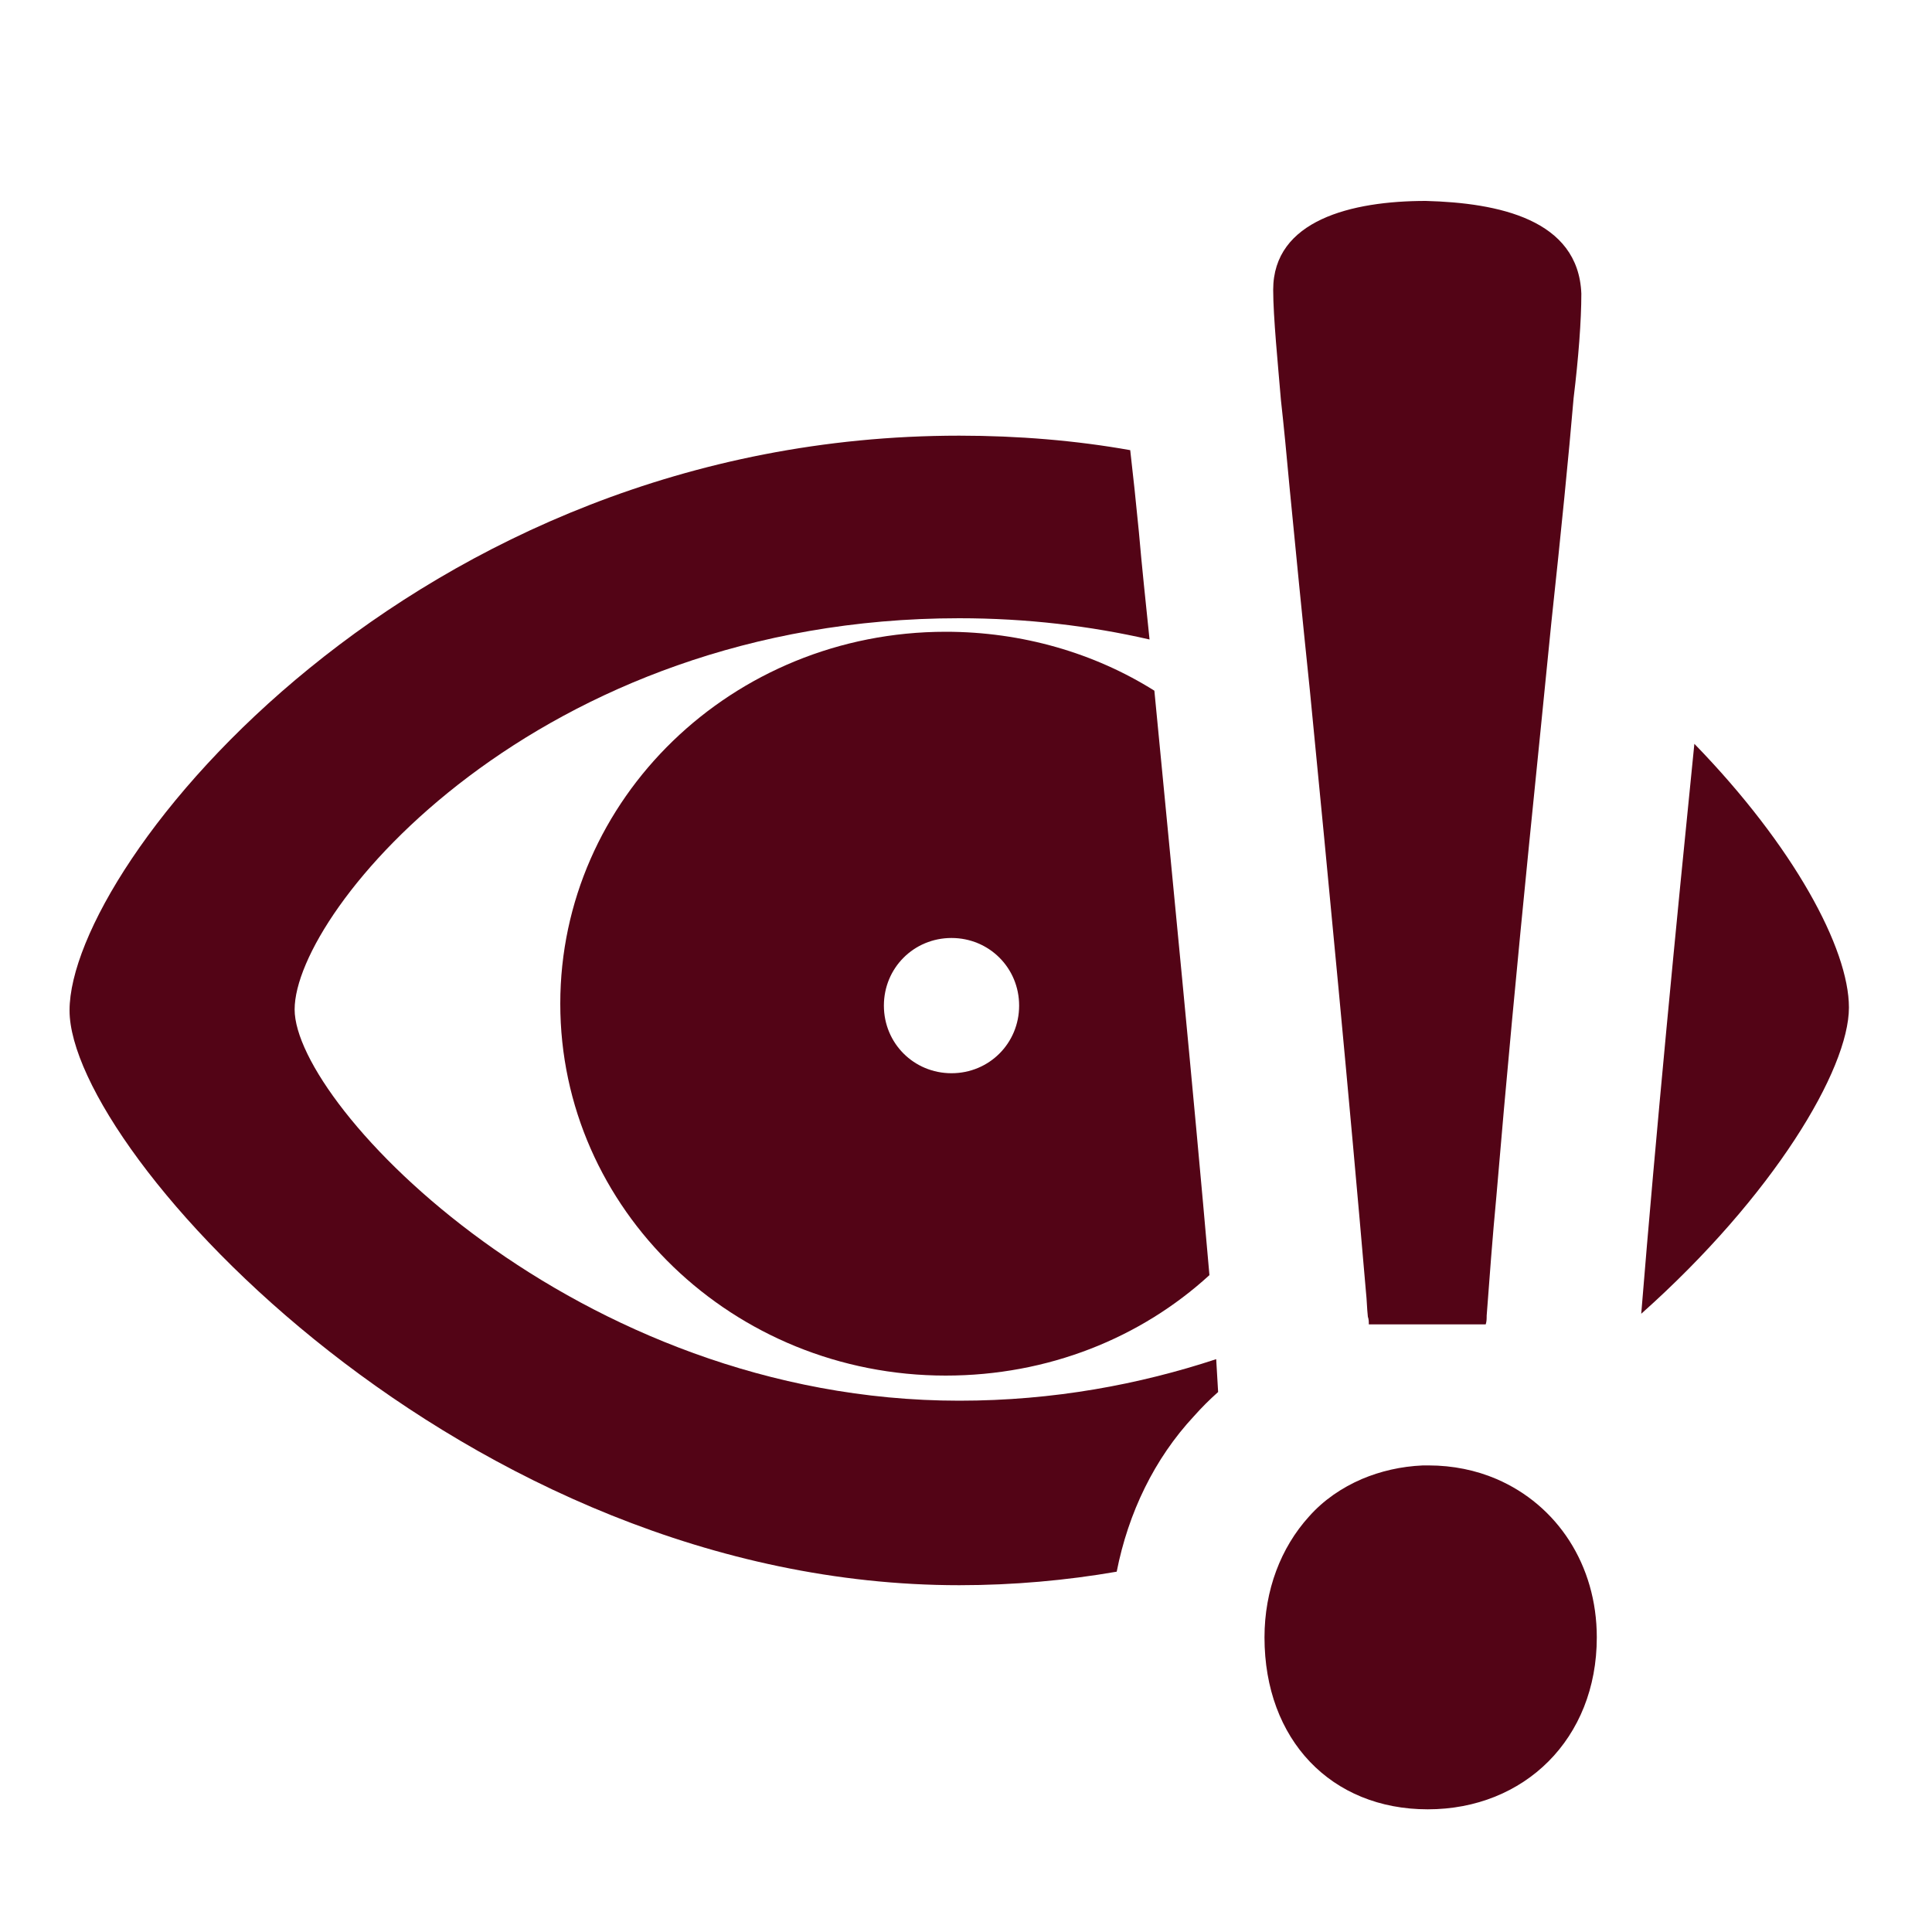 <?xml version="1.0" encoding="utf-8"?>
<!-- Generator: Adobe Illustrator 24.3.0, SVG Export Plug-In . SVG Version: 6.00 Build 0)  -->
<svg version="1.1" id="Layer_1" xmlns="http://www.w3.org/2000/svg" xmlns:xlink="http://www.w3.org/1999/xlink" x="0px" y="0px"
	 viewBox="0 0 200 200" style="enable-background:new 0 0 200 200;" xml:space="preserve">
<style type="text/css">
	.st0{fill:#530416;}
</style>
<g id="Layer_1_1_">
	<path class="st0" d="M175.4,77c-1.9,18.8-4,40.5-5.5,59c13.7-12.2,21.5-25.3,21.5-31.7C191.4,98.2,185.7,87.6,175.4,77z
		 M125.9,140.7c-7.9,2.6-16.8,4.3-26.6,4.3c-39.7,0-68.8-30.5-68.8-40.5C30.5,94.2,55.6,64,99.3,64c7,0,13.6,0.8,19.7,2.2
		c-0.4-3.9-0.8-7.6-1.1-11.1c-0.3-3.1-0.6-5.9-0.9-8.5c-5.6-1-11.6-1.5-17.7-1.5c-56.5,0-92.1,44.3-92.1,59.5
		c0,14.7,40.9,59.5,92.1,59.5c5.6,0,11.1-0.5,16.3-1.4c1.2-6.1,3.9-11.7,8-16.1c0.8-0.9,1.6-1.7,2.5-2.5L125.9,140.7z"/>
	<path class="st0" d="M119.5,71.5c-6.2-3.9-13.7-6.1-21.6-6.1C75.8,65.4,58,82.7,58,103.9c0,21.3,17.9,38.5,39.9,38.5
		c10.6,0,20.2-3.9,27.3-10.4C123.5,112.5,121.3,90.2,119.5,71.5z M98.5,111.1c-3.9,0-7-3.1-7-7s3.1-7,7-7s7,3.1,7,7
		S102.4,111.1,98.5,111.1z"/>
</g>
<g id="Layer_2_1_">
	<g>
		<path class="st0" d="M165.3,169.5c0,10.5-7.5,17.8-17.5,17.8s-16.9-7.2-16.9-17.8c0-4.9,1.7-9.3,4.6-12.5c1.5-1.7,3.4-3,5.5-3.9
			c1.9-0.8,4-1.3,6.3-1.4l0,0c0.2,0,0.4,0,0.6,0c2.5,0,4.9,0.5,7,1.4C161.2,155.8,165.3,162,165.3,169.5z"/>
	</g>
	<path class="st0" d="M163.7,30.4c0,2.8-0.3,6.7-0.8,10.8c-0.5,5.9-1.3,13.9-2.3,23.2c-0.7,7.1-1.5,14.9-2.3,22.9
		c-1.2,12-2.4,24.7-3.4,36.6c-0.4,4.2-0.7,8.3-1,12.3c0,0.3,0,0.6-0.1,0.9h-12.1c0-0.3,0-0.5-0.1-0.8c-0.1-0.9-0.1-1.7-0.2-2.6
		c-1.7-19.8-3.9-42.8-5.8-62.2c-0.8-7.7-1.5-14.8-2.1-21c-0.3-3.3-0.6-6.4-0.9-9.1c-0.3-3.6-0.8-8.6-0.8-11.4
		c0-7.2,8.1-9.2,15.8-9.2C155.1,21,163.4,22.7,163.7,30.4z"/>
</g>
</svg>
